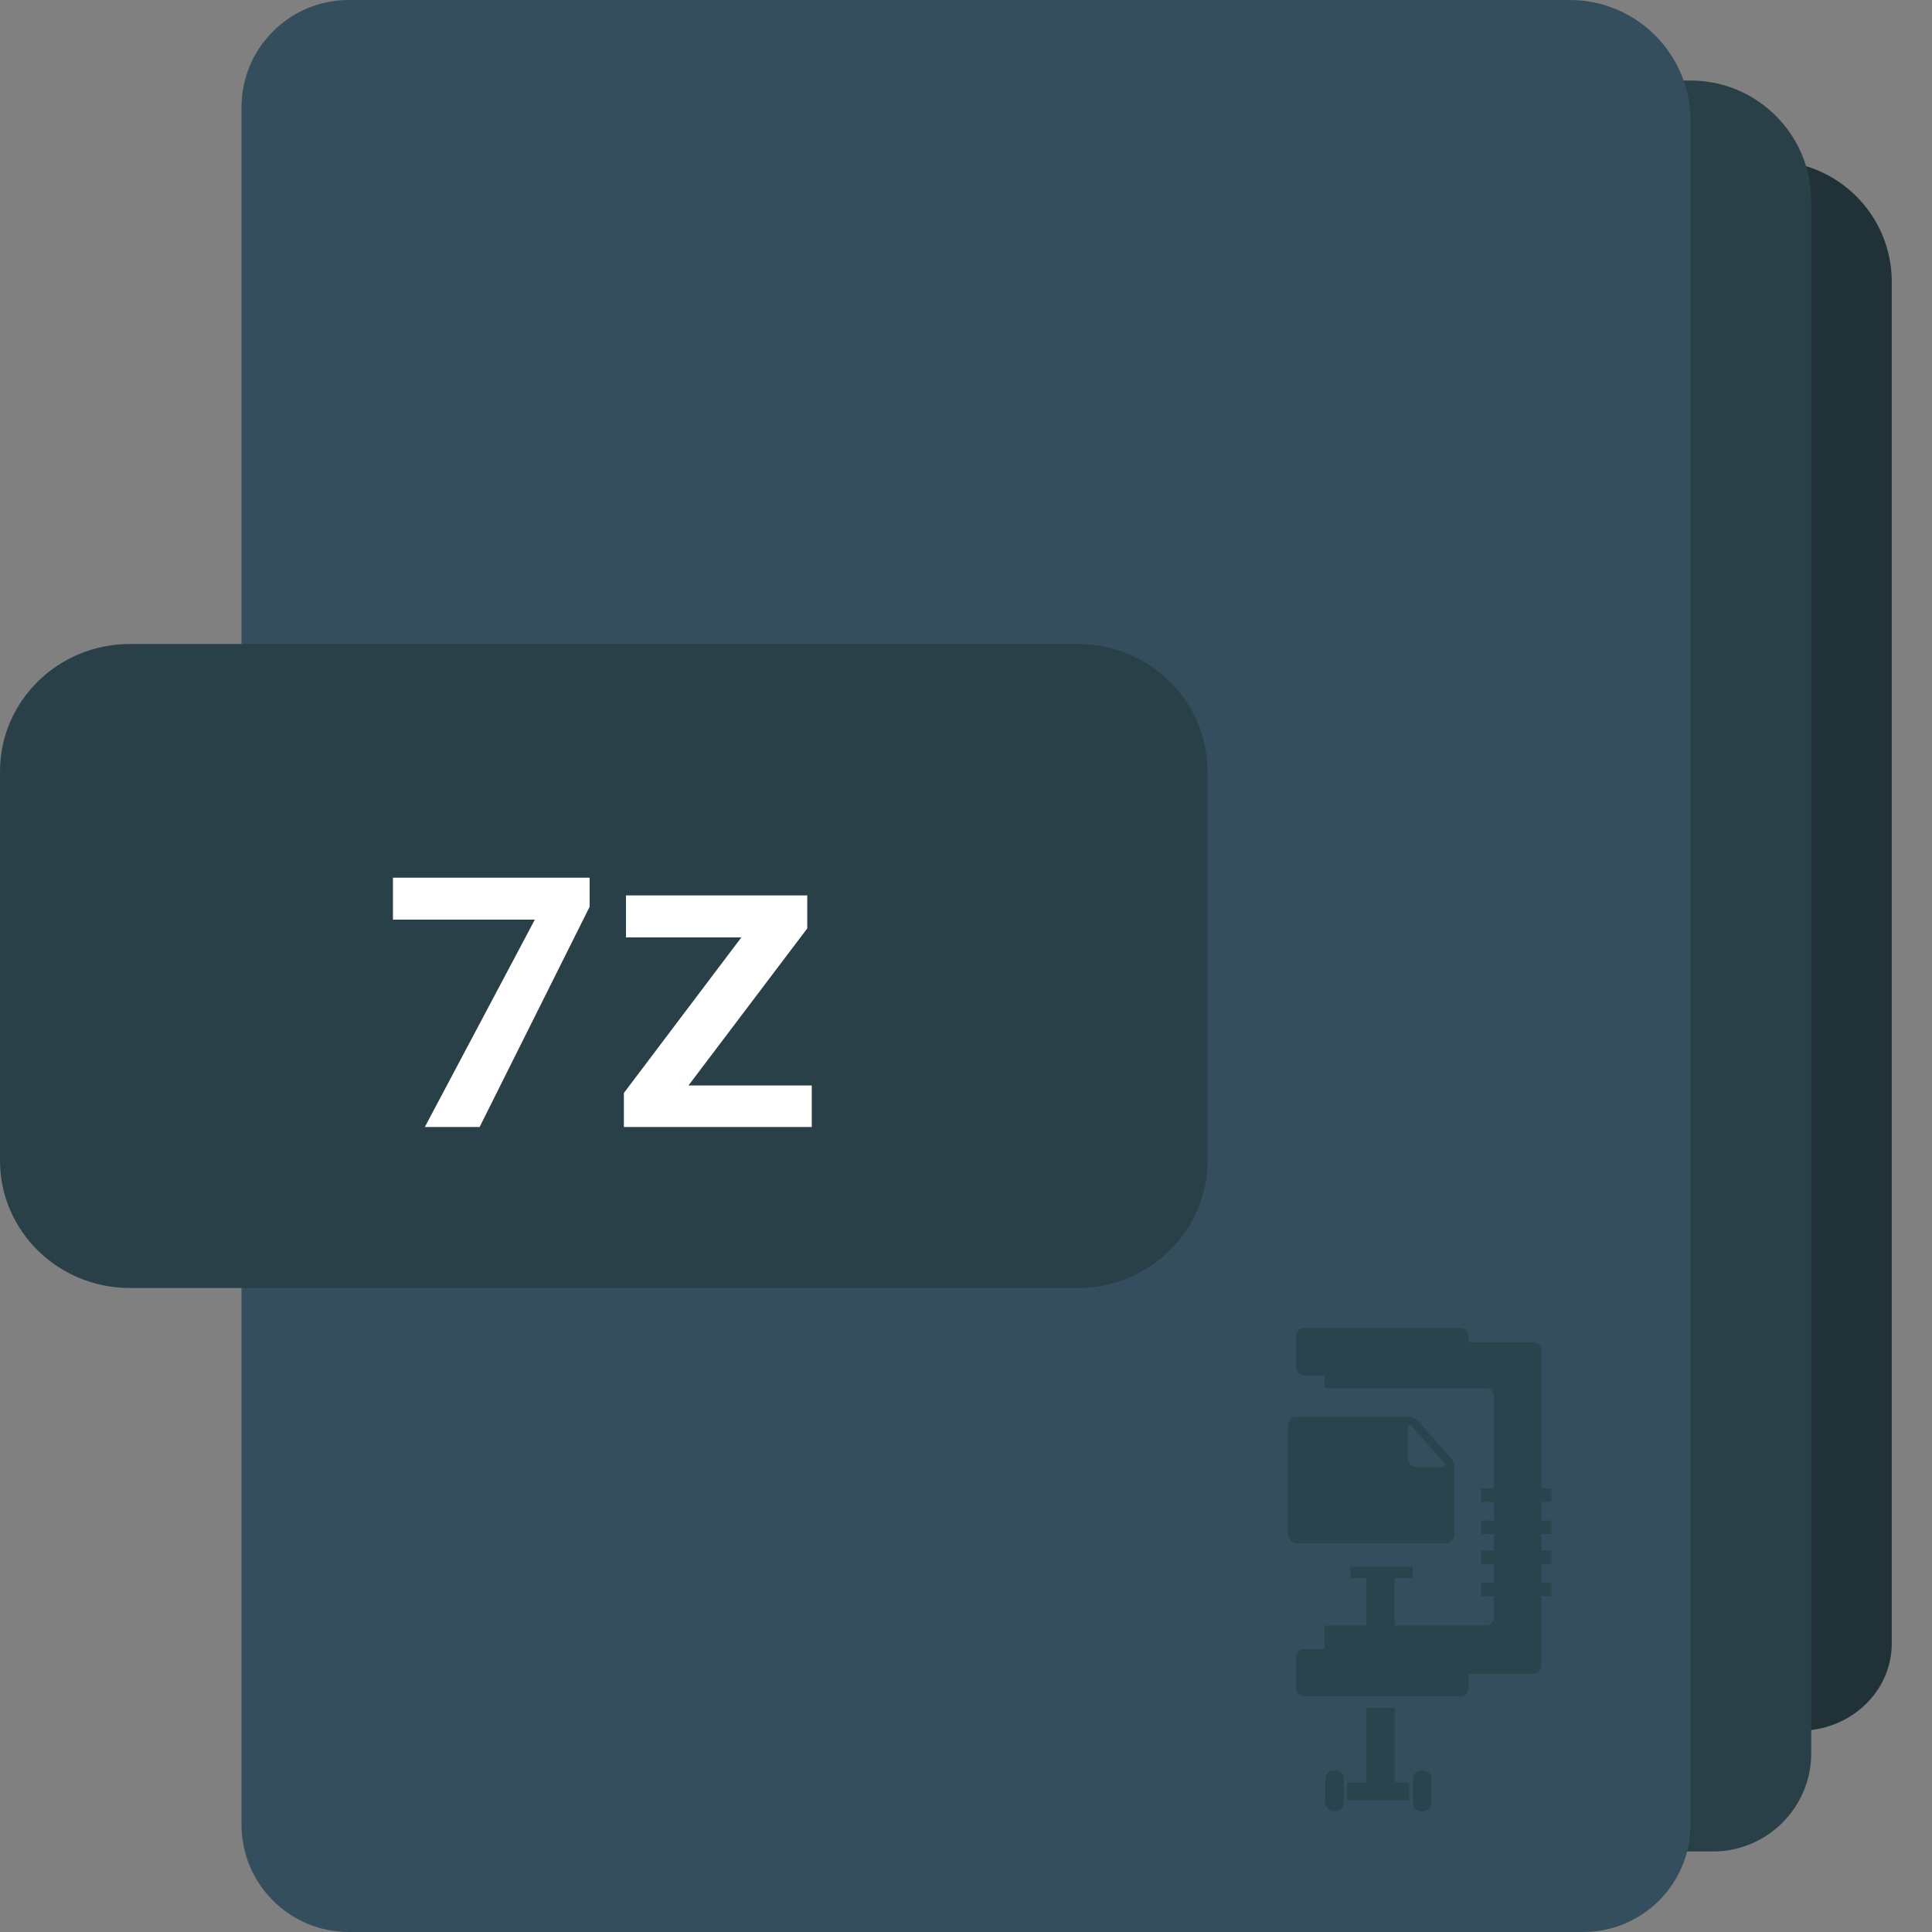 <svg width="48" height="48" viewBox="0 0 48 48" fill="none" xmlns="http://www.w3.org/2000/svg">
<rect x="0" y="0" width="48" height="48" fill="#808080" stroke="none"/>
<path d="M18.296 4C17.028 4 16 4.97 16 6.166V40.833C16 42.03 17.028 43 18.296 43H44.704C45.972 43 47 42.03 47 40.833V15.402V7C47 5.343 45.657 4 44 4L34.561 4L18.296 4Z" fill="#203138"/>
<path d="M14.444 2C13.095 2 12 3.094 12 4.444V43.556C12 44.906 13.095 46 14.444 46H42.556C43.906 46 45 44.905 45 43.556V14.864V5C45 3.343 43.657 2 42 2L31.759 2L14.444 2Z" fill="#2A4049"/>
<path d="M8.666 0C7.194 0 6 1.194 6 2.666V45.333C6 46.806 7.194 48 8.666 48H39.334C40.806 48 42 46.806 42 45.333V14.033V3C42 1.343 40.657 2.44688e-06 39 5.46526e-06L27.555 2.63155e-05L8.666 0Z" fill="#344E5D"/>
<path d="M30 28.835C30 30.583 28.556 32 26.774 32H3.226C1.444 32 0 30.583 0 28.835V19.165C0 17.417 1.444 16 3.226 16H26.774C28.556 16 30 17.417 30 19.165V28.835Z" fill="#2A4049"/>
<path d="M14.649 22.529L11.916 28H10.555L13.288 22.848H9.763V21.806H14.649V22.529ZM17.105 26.968H20.168V28H15.5V27.155L18.419 23.289H15.553V22.247H20.056V23.066L17.105 26.968Z" fill="white"/>
<path opacity="0.8" fill-rule="evenodd" clip-rule="evenodd" d="M32.201 33.959L32.201 33.213C32.201 33.095 32.288 33 32.397 33L36.295 33C36.403 33 36.49 33.095 36.49 33.213L36.49 33.346L38.097 33.346C38.205 33.346 38.293 33.442 38.293 33.559L38.293 36.978L38.545 36.978L38.545 37.315L38.293 37.315L38.293 37.777L38.545 37.777L38.545 38.114L38.293 38.114L38.293 38.522L38.545 38.522L38.545 38.859L38.293 38.859L38.293 39.321L38.545 39.321L38.545 39.658L38.293 39.658L38.293 41.371C38.293 41.489 38.205 41.584 38.097 41.584L36.49 41.584L36.49 41.931C36.49 42.048 36.403 42.144 36.295 42.144L32.397 42.144C32.289 42.144 32.201 42.048 32.201 41.931L32.201 41.185C32.201 41.067 32.289 40.972 32.397 40.972L32.91 40.972L32.91 40.386L33.943 40.386L33.943 39.207L33.547 39.207L33.547 38.925L35.098 38.925L35.098 39.207L34.649 39.207L34.649 40.386L36.923 40.386C37.031 40.386 37.118 40.291 37.118 40.173L37.118 39.658L36.8 39.658L36.8 39.321L37.118 39.321L37.118 38.859L36.8 38.859L36.8 38.522L37.118 38.522L37.118 38.114L36.8 38.114L36.8 37.776L37.118 37.776L37.118 37.315L36.8 37.315L36.8 36.977L37.118 36.977L37.118 34.704C37.118 34.587 37.031 34.491 36.923 34.491L32.91 34.491L32.91 34.172L32.397 34.172C32.288 34.172 32.201 34.076 32.201 33.959ZM34.652 42.435L33.943 42.435L33.943 44.29L33.465 44.29L33.465 44.725L33.943 44.725L34.652 44.725L35.007 44.725L35.007 44.29L34.652 44.29L34.652 42.435ZM33.188 43.988L33.123 43.988C33.015 43.988 32.927 44.083 32.927 44.201L32.927 44.787C32.927 44.905 33.015 45 33.123 45L33.188 45C33.296 45 33.384 44.905 33.384 44.787L33.384 44.201C33.384 44.083 33.296 43.988 33.188 43.988ZM35.366 43.988L35.3 43.988C35.192 43.988 35.105 44.083 35.105 44.201L35.105 44.787C35.105 44.905 35.192 45 35.3 45L35.366 45C35.474 45 35.561 44.905 35.561 44.787L35.561 44.201C35.561 44.083 35.474 43.988 35.366 43.988ZM36.132 38.109C36.132 38.237 36.036 38.341 35.918 38.341L32.214 38.341C32.096 38.341 32 38.237 32 38.109L32 35.436C32 35.308 32.096 35.204 32.214 35.204L35.008 35.204C35.094 35.204 35.177 35.242 35.236 35.309L36.044 36.224C36.1 36.288 36.132 36.374 36.132 36.463L36.132 38.109ZM35.065 35.421C35.032 35.383 34.973 35.409 34.973 35.461L34.973 36.215C34.973 36.345 35.07 36.451 35.189 36.451L35.849 36.451C35.896 36.451 35.92 36.389 35.887 36.352L35.065 35.421Z" fill="#2A4049"/>
</svg>
